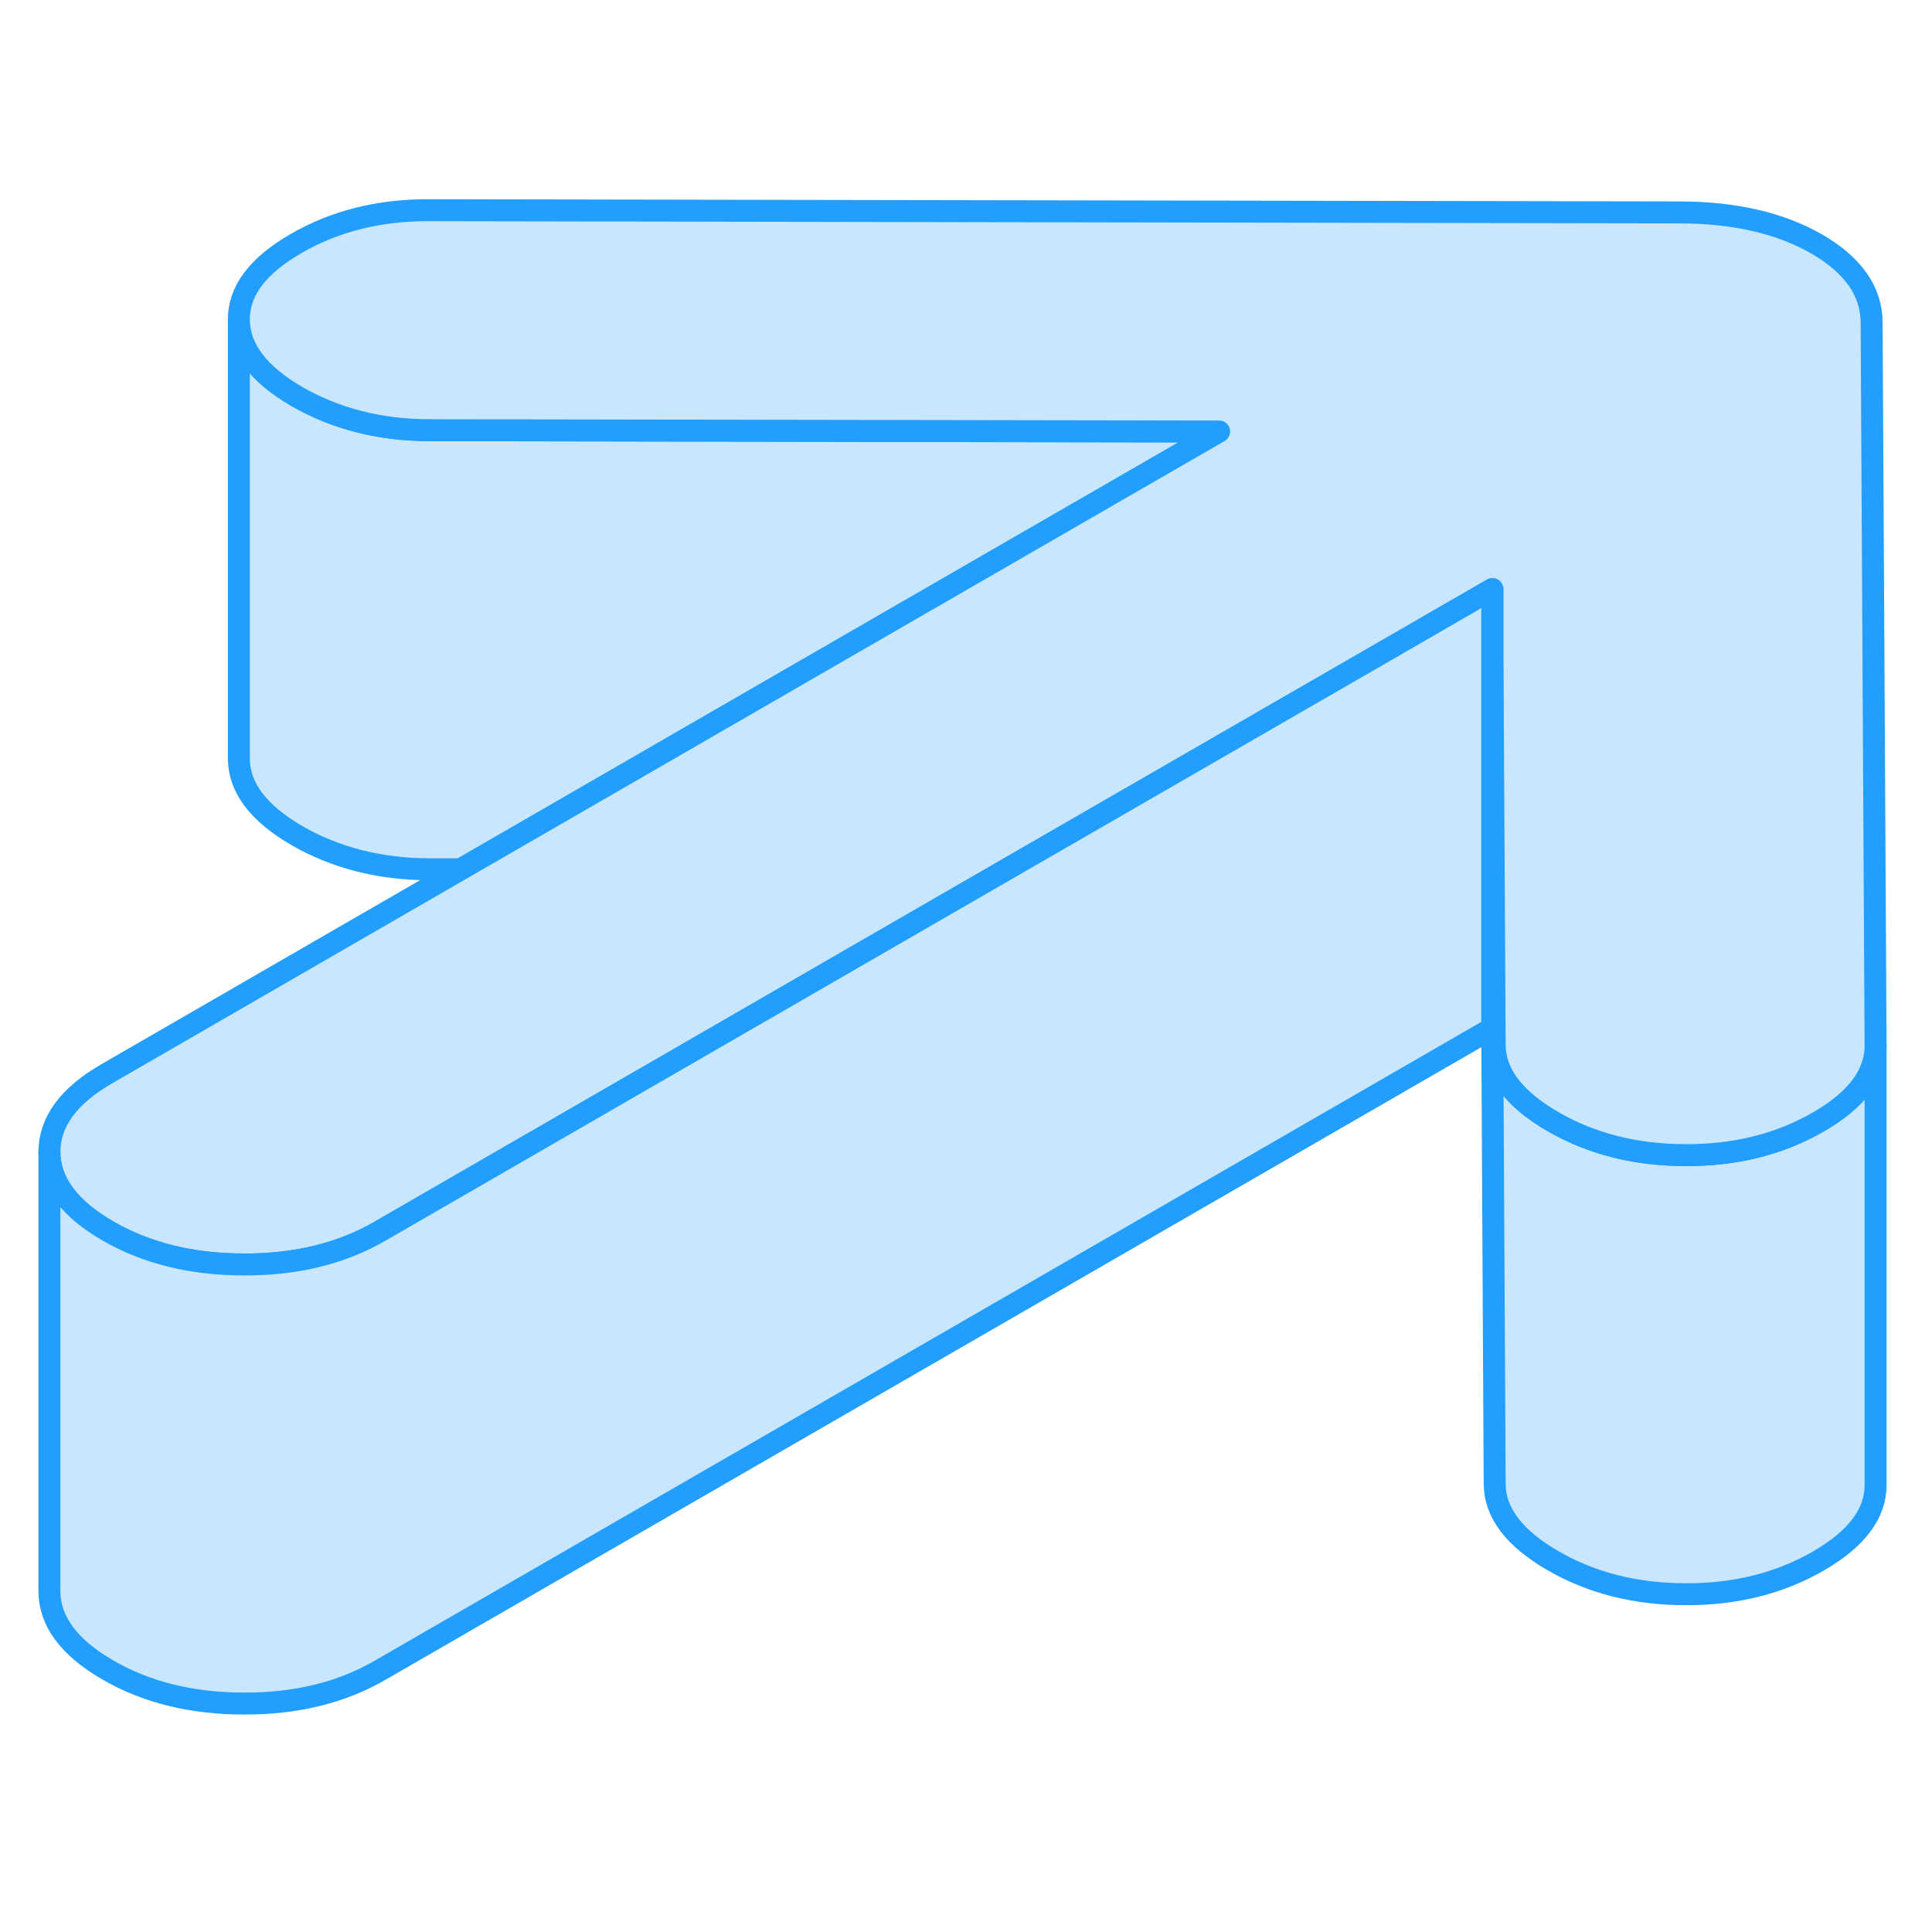 <svg width="48" height="48" viewBox="0 0 88 73" fill="#c8e7ff" xmlns="http://www.w3.org/2000/svg" stroke-width="1px" stroke-linecap="round" stroke-linejoin="round"><path d="M85.43 40.144V60.124C85.44 61.434 84.57 62.594 82.82 63.604C81.07 64.614 79.05 65.124 76.78 65.114C74.51 65.114 72.49 64.604 70.73 63.584C68.97 62.564 68.09 61.404 68.08 60.094L67.97 39.334V22.154H67.98L68.08 40.094C68.09 41.404 68.97 42.564 70.73 43.584C72.49 44.604 74.51 45.114 76.78 45.114C79.05 45.124 81.07 44.614 82.82 43.604C84.21 42.804 85.04 41.904 85.32 40.914C85.39 40.664 85.43 40.404 85.43 40.144Z" stroke="#229EFF" stroke-linejoin="round"/><path d="M55.53 12.154L38.29 22.105L20.99 32.094H19.58C17.31 32.094 15.29 31.575 13.53 30.564C11.77 29.544 10.89 28.375 10.88 27.064V7.064C10.89 8.374 11.77 9.544 13.53 10.565C15.29 11.575 17.31 12.085 19.58 12.095L55.53 12.154Z" stroke="#229EFF" stroke-linejoin="round"/><path d="M85.43 40.124V40.145C85.43 40.405 85.39 40.665 85.32 40.915C85.04 41.905 84.21 42.805 82.82 43.605C81.07 44.615 79.05 45.124 76.78 45.114C74.51 45.114 72.49 44.605 70.73 43.585C68.97 42.565 68.09 41.405 68.08 40.095L67.98 22.155V19.335L63.09 22.155L45.79 32.135L17.3 48.585C15.55 49.595 13.49 50.105 11.11 50.095C8.74 50.095 6.67 49.585 4.91 48.565C3.15 47.545 2.26 46.355 2.25 44.984C2.25 43.605 3.12 42.415 4.87 41.405L20.99 32.095L38.29 22.105L55.53 12.155L19.58 12.095C17.31 12.095 15.29 11.575 13.53 10.565C11.77 9.545 10.89 8.375 10.88 7.065C10.87 5.755 11.74 4.595 13.5 3.585C15.25 2.575 17.26 2.065 19.53 2.075L76.55 2.175C79.03 2.185 81.1 2.665 82.75 3.615C84.41 4.575 85.25 5.775 85.25 7.205L85.43 40.124Z" stroke="#229EFF" stroke-linejoin="round"/><path d="M67.97 19.334V39.334L17.3 68.585C15.55 69.594 13.49 70.105 11.11 70.094C8.74 70.094 6.67 69.585 4.91 68.564C3.15 67.544 2.26 66.354 2.25 64.984V44.984C2.26 46.354 3.15 47.544 4.91 48.565C6.67 49.584 8.74 50.094 11.11 50.094C13.49 50.105 15.55 49.594 17.3 48.584L45.79 32.134L63.09 22.154L67.97 19.334Z" stroke="#229EFF" stroke-linejoin="round"/></svg>